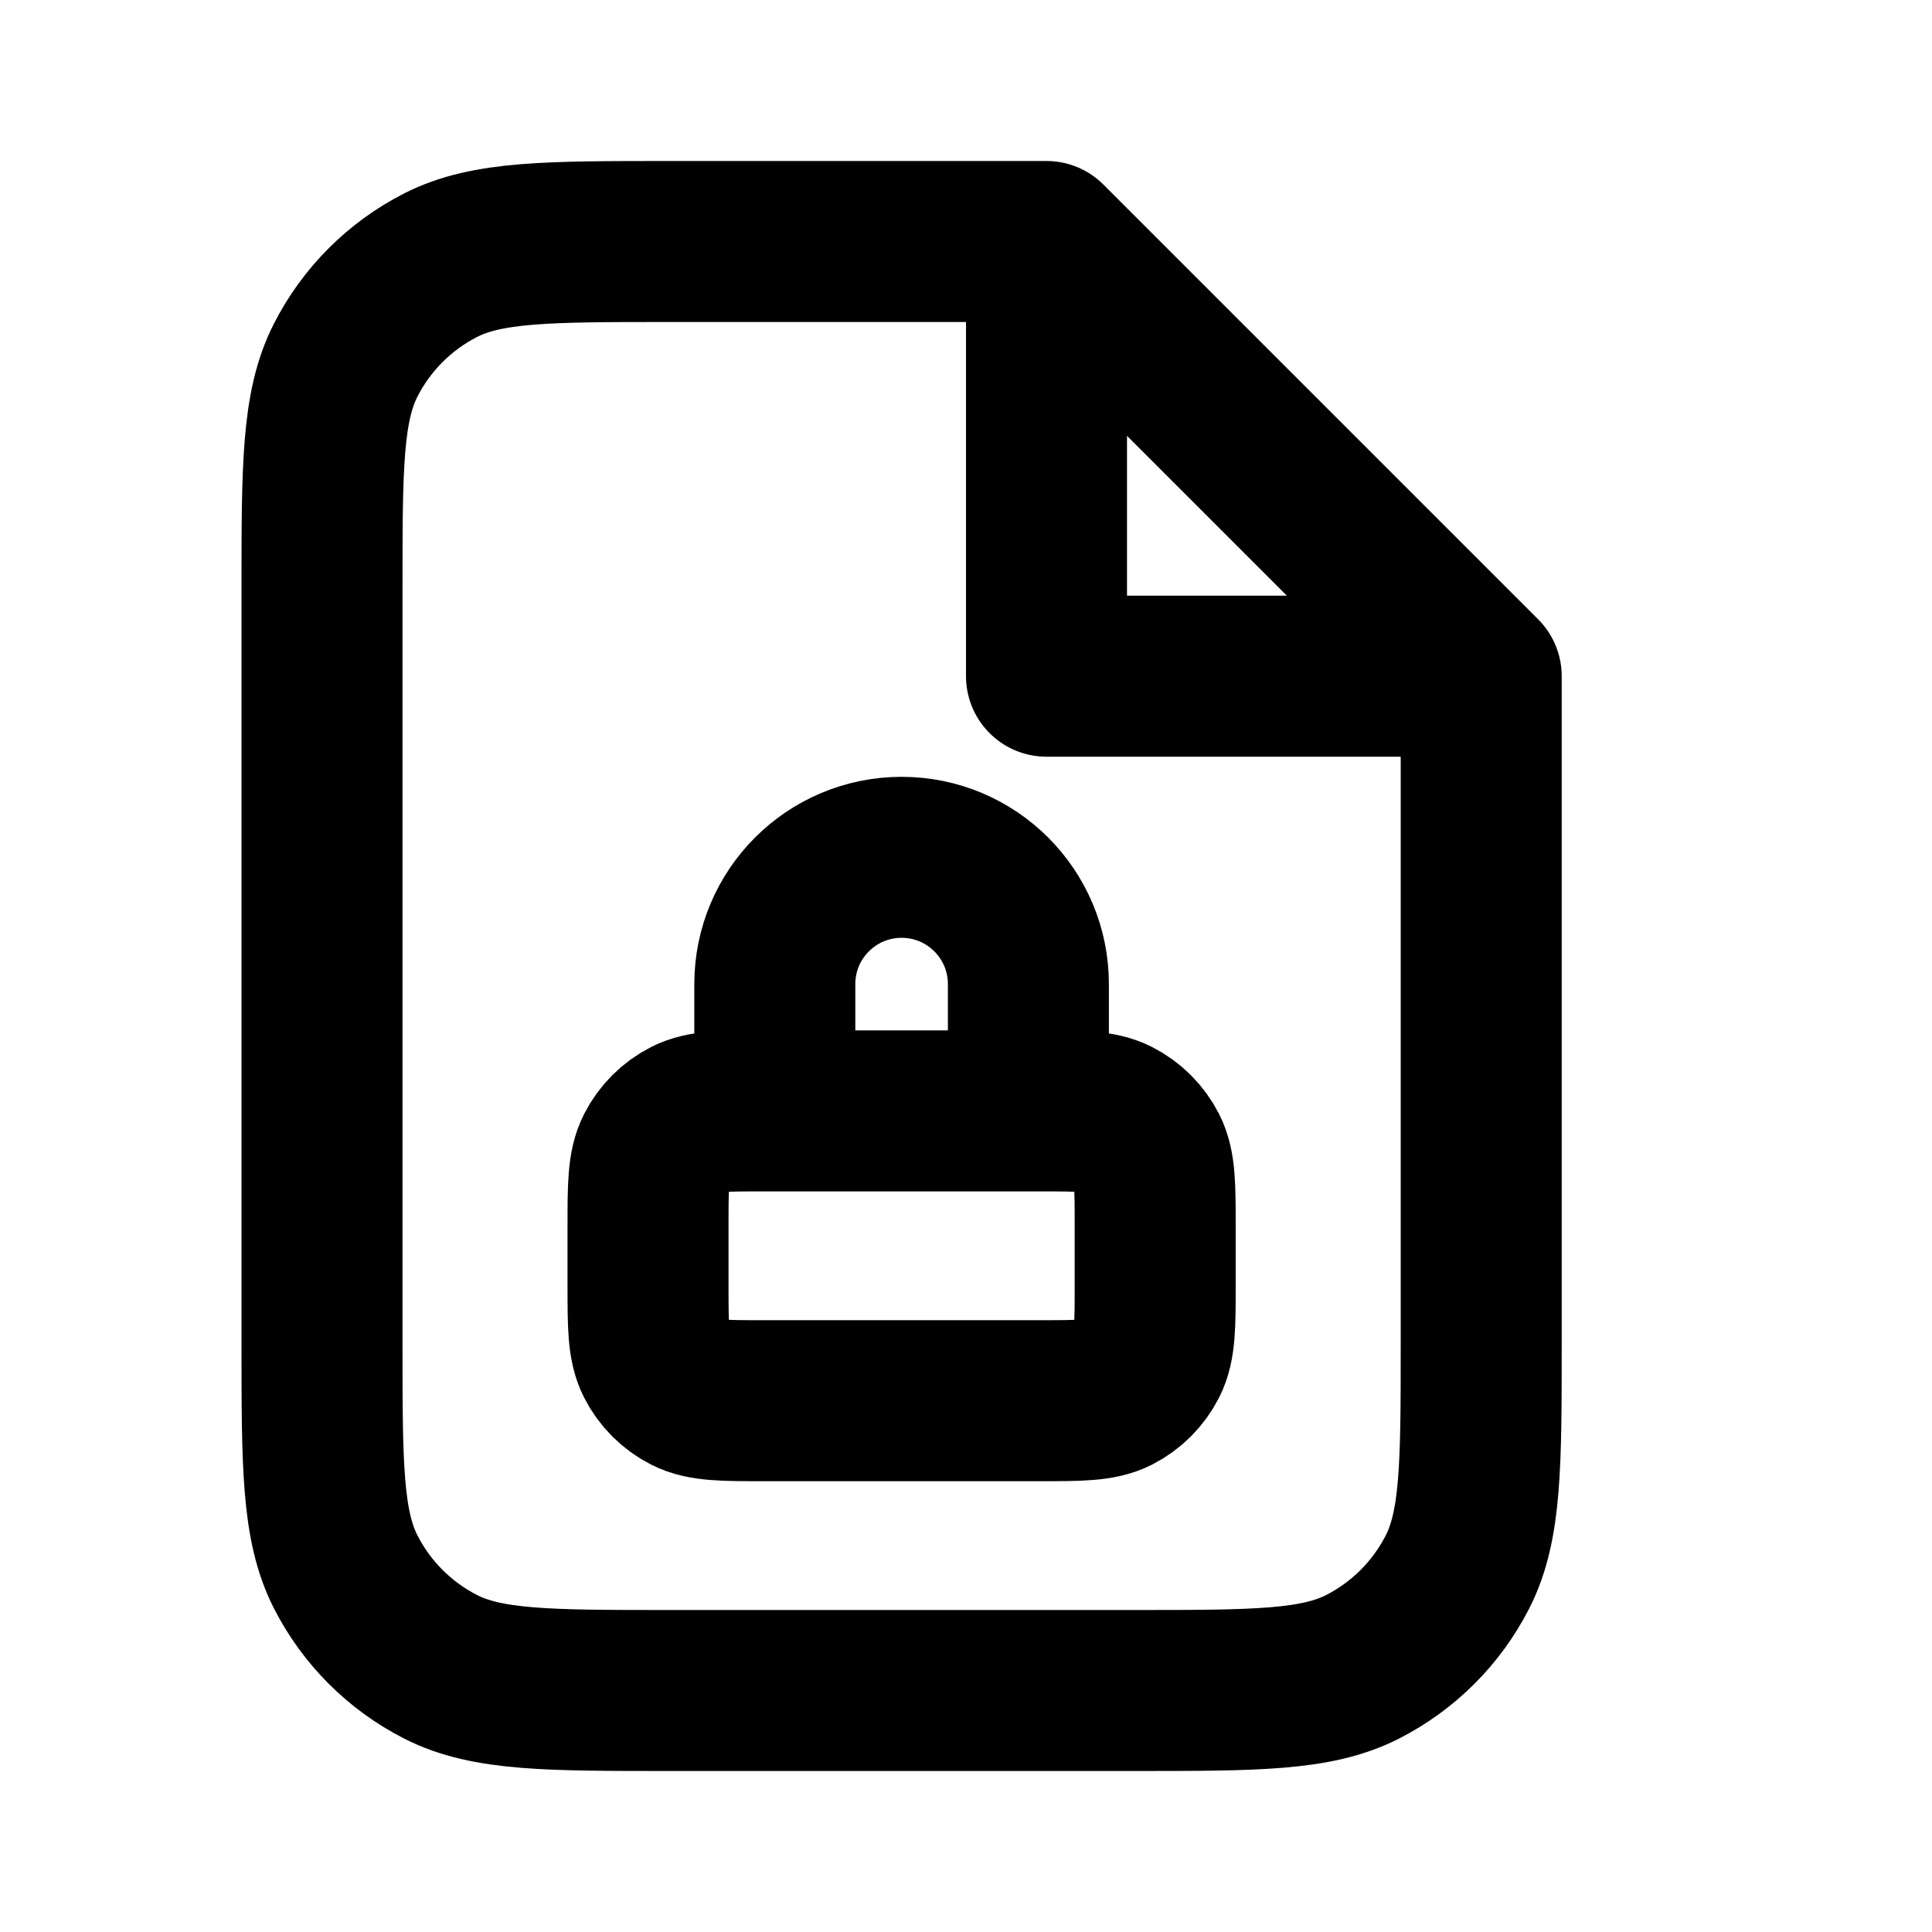 <svg viewBox="0 0 24 24" fill="none" xmlns="http://www.w3.org/2000/svg">
<path d="M13 3H8.32C6.808 3 6.052 3 5.474 3.294C4.966 3.553 4.553 3.966 4.294 4.474C4 5.052 4 5.808 4 7.32V16.68C4 18.192 4 18.948 4.294 19.526C4.553 20.034 4.966 20.447 5.474 20.706C6.052 21 6.808 21 8.32 21H14.08C15.592 21 16.348 21 16.926 20.706C17.434 20.447 17.847 20.034 18.106 19.526C18.4 18.948 18.4 18.192 18.4 16.68V8.4M13 3L18.4 8.4M13 3V8.4H18.4M12.775 13.8V12.225C12.775 11.355 12.07 10.65 11.2 10.65C10.33 10.65 9.625 11.355 9.625 12.225V13.8M9.49 17.4H12.91C13.414 17.4 13.666 17.4 13.859 17.302C14.028 17.216 14.166 17.078 14.252 16.909C14.35 16.716 14.35 16.464 14.35 15.96V15.24C14.35 14.736 14.35 14.484 14.252 14.291C14.166 14.122 14.028 13.984 13.859 13.898C13.666 13.8 13.414 13.8 12.91 13.8H9.49C8.986 13.8 8.734 13.8 8.541 13.898C8.372 13.984 8.234 14.122 8.148 14.291C8.05 14.484 8.05 14.736 8.05 15.24V15.96C8.05 16.464 8.05 16.716 8.148 16.909C8.234 17.078 8.372 17.216 8.541 17.302C8.734 17.4 8.986 17.4 9.49 17.4Z" stroke="black" stroke-width="2" stroke-linecap="round" stroke-linejoin="round"/>
</svg>